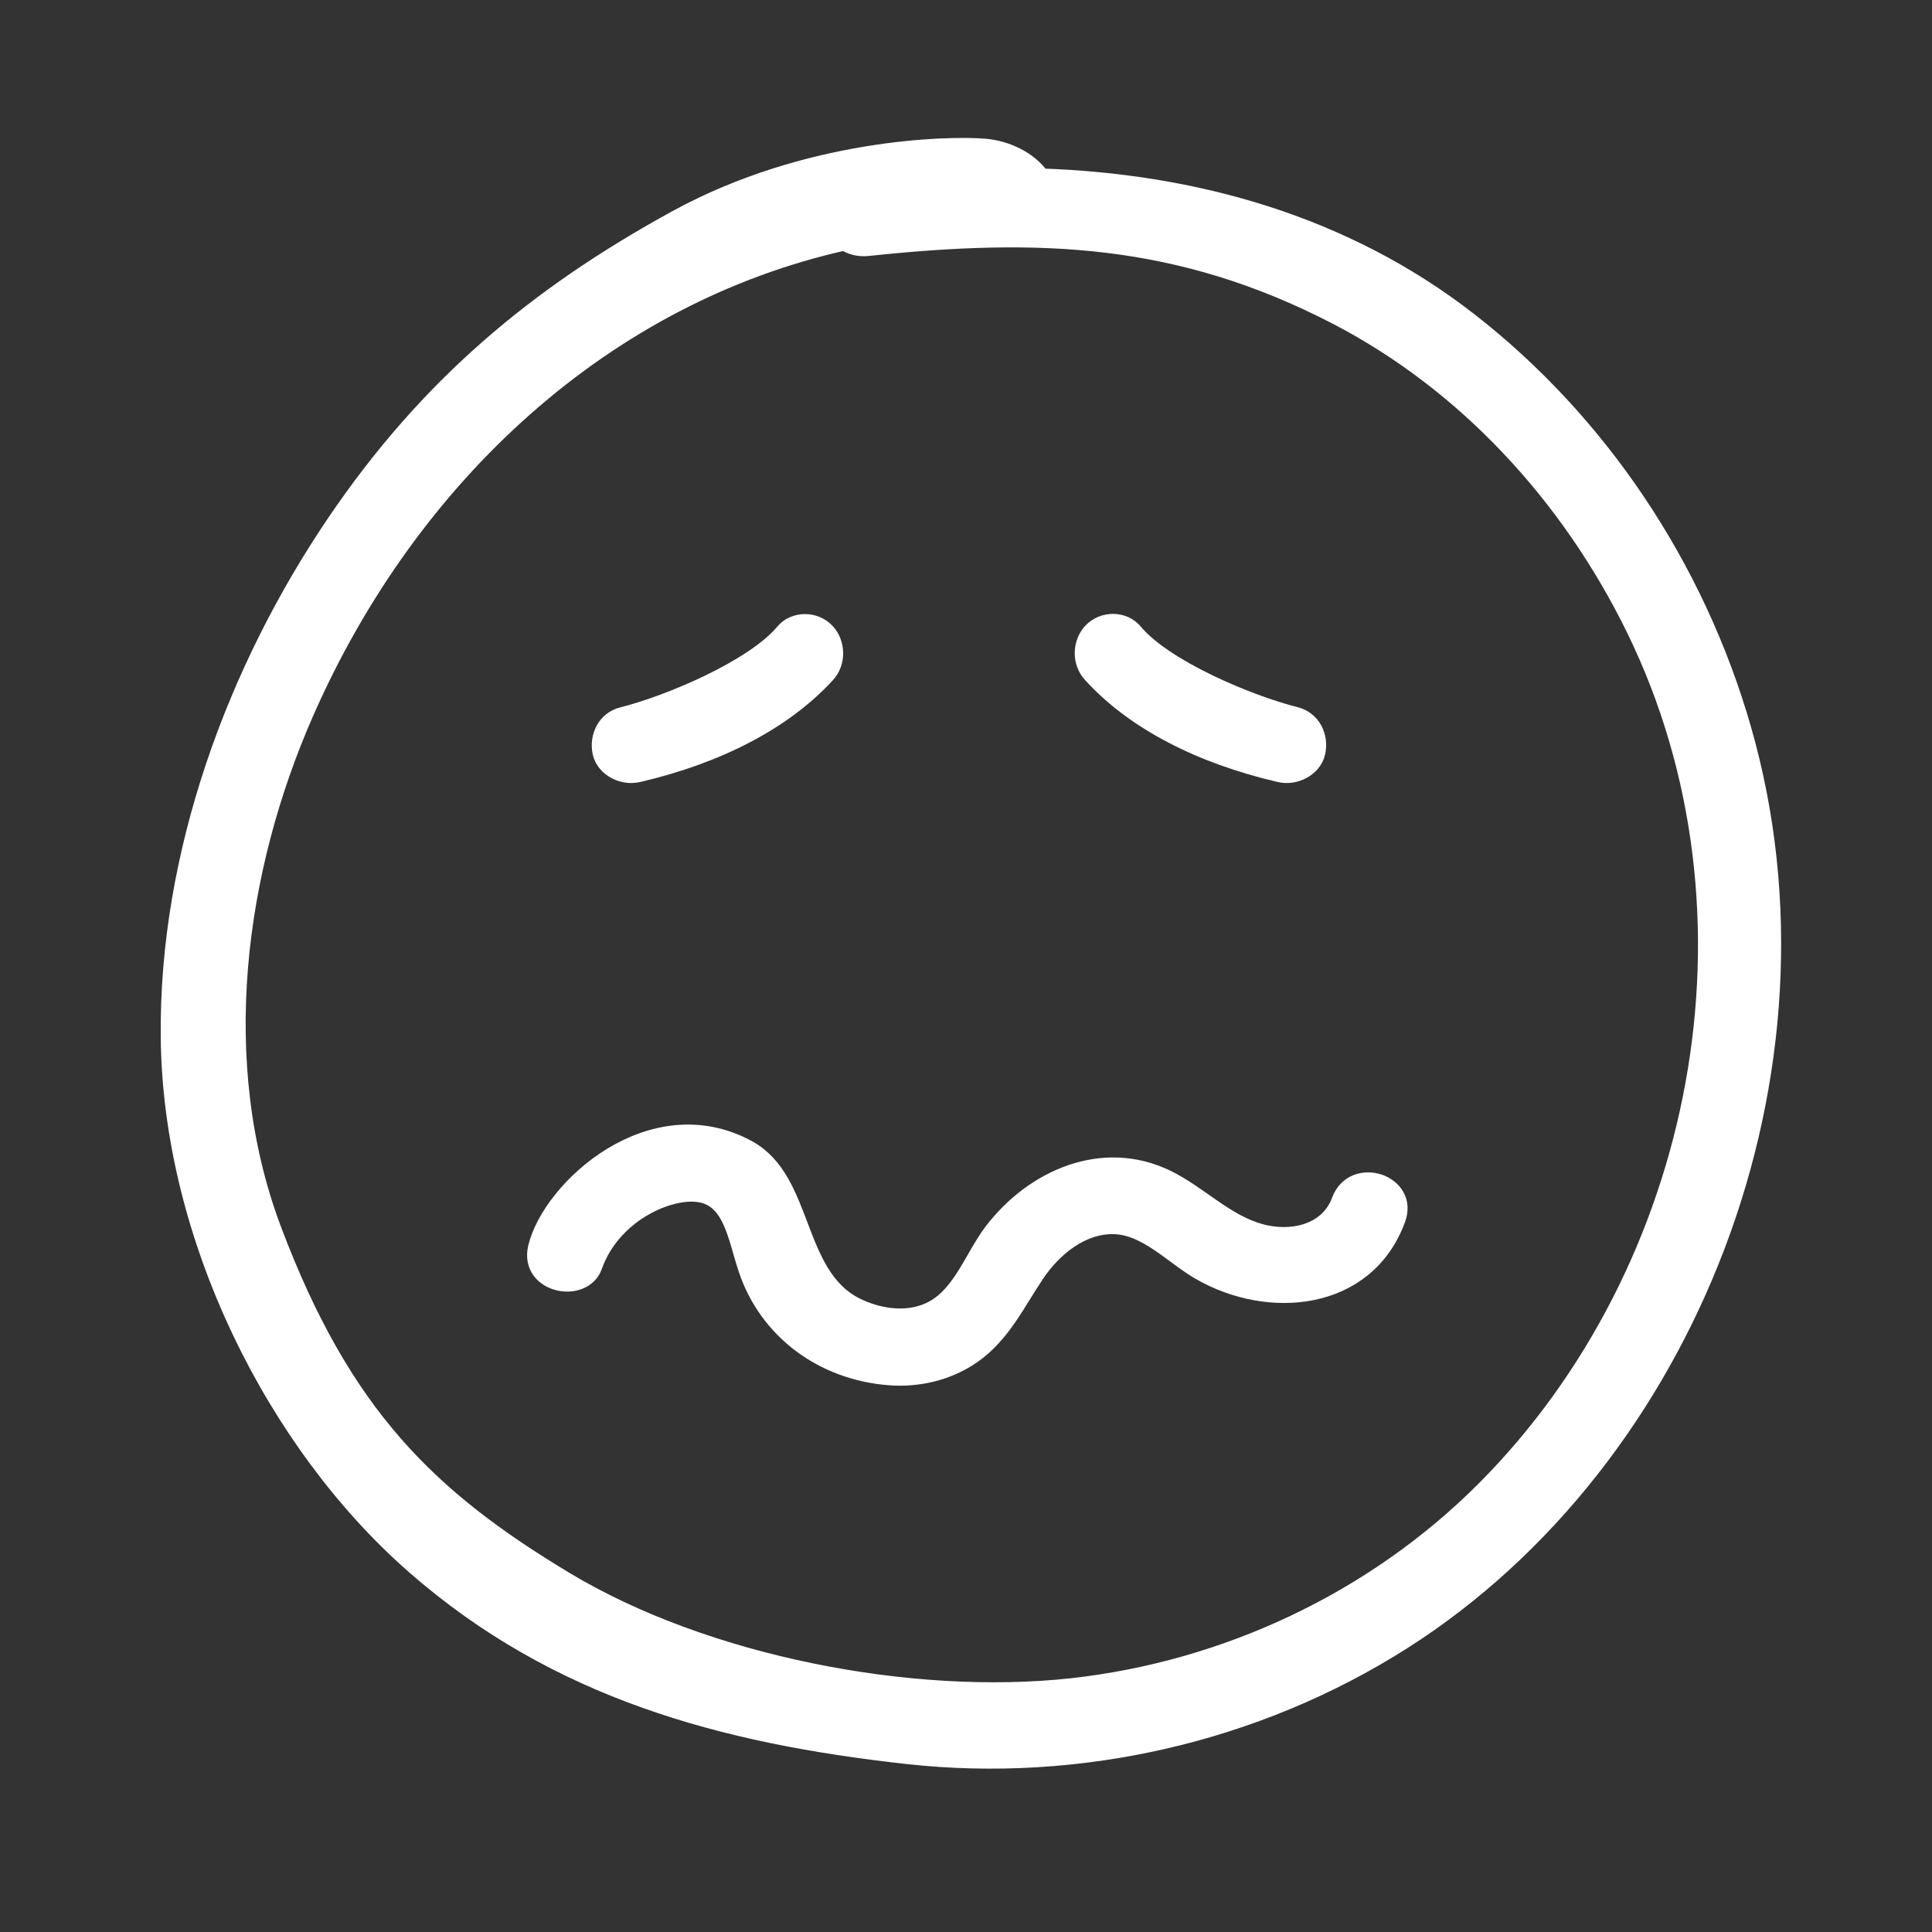 <svg id="Layer_1" enable-background="new 0 0 100 100" height="512" viewBox="0 0 100 100" width="512" xmlns="http://www.w3.org/2000/svg"><rect x="0" y="0" width="100" height="100" fill="#333333" stroke="none"/><g><path d="m66.25 39.99c.76.18 1.67-.27 1.85-1.05.18-.81-.23-1.64-1.05-1.85-2.43-.61-6.81-2.44-8.4-4.35-.5-.6-1.53-.64-2.12 0-.5.54-.57 1.5 0 2.12 2.19 2.41 5.59 4.17 9.72 5.13z" fill="white" stroke="white"/><path d="m69.42 62.16c-.64 1.74-2.63 2.14-4.25 1.67-1.81-.52-3.13-1.96-4.8-2.78-3.29-1.6-6.86-.02-8.96 2.74-.98 1.29-1.57 3.17-3.05 4-1.26.71-2.9.48-4.14-.16-3.18-1.65-2.59-6.51-5.53-8.12-4.95-2.7-10.13 2.03-10.86 5.07-.45 1.87 2.34 2.39 2.85.93.94-2.65 3.76-3.96 5.39-3.8 1.86.18 2.08 2.29 2.65 3.98 1.06 3.14 3.88 5.24 7.3 5.51 1.5.12 3.03-.24 4.27-1.1 1.53-1.06 2.28-2.7 3.29-4.2.9-1.34 2.39-2.57 4.09-2.52 1.71.05 3.05 1.56 4.45 2.37 3.54 2.06 8.56 1.62 10.13-2.66.69-1.81-2.16-2.74-2.83-.93z" fill="white" stroke="white"/><path d="m90.15 37.76c-2.42-8.44-7.46-15.9-14.14-21.1-6.47-5.04-14.26-7.18-22.15-7.44-.62-.9-1.78-1.44-2.87-1.54-1.89-.16-9.19-.01-15.95 3.69-7.25 3.97-12.85 8.66-17.62 15.69-5.17 7.62-8.71 17.17-8.6 26.66.11 10.28 5.45 20.96 12.69 27.29 7.35 6.43 15.94 8.75 25.48 9.8 8.8.97 17.97-1.08 25.58-5.92 14.77-9.39 22.66-29.45 17.58-47.13zm-13.24 39.36c-5.8 5.82-13.5 9.36-21.4 10.24-8.32.92-19.04-1.15-26.31-5.53-7.05-4.25-11.5-8.53-15.13-18.17-3.27-8.69-1.91-18.66 1.69-26.83 5.43-12.34 15.57-21.61 27.97-24.37.32.23.73.34 1.2.29 8.87-.94 16.11-.67 24.28 3.56 6.65 3.45 12.05 9.25 15.46 16.22 7.24 14.81 3.51 33.27-7.76 44.59z" fill="white" stroke="white"/><path d="m33.02 39.99c4.13-.96 7.53-2.73 9.72-5.12.57-.62.5-1.58 0-2.12-.59-.64-1.62-.6-2.12 0-1.59 1.9-5.97 3.74-8.4 4.35-.81.2-1.23 1.04-1.05 1.85.18.77 1.08 1.22 1.85 1.04z" fill="white" stroke="white"/></g></svg>